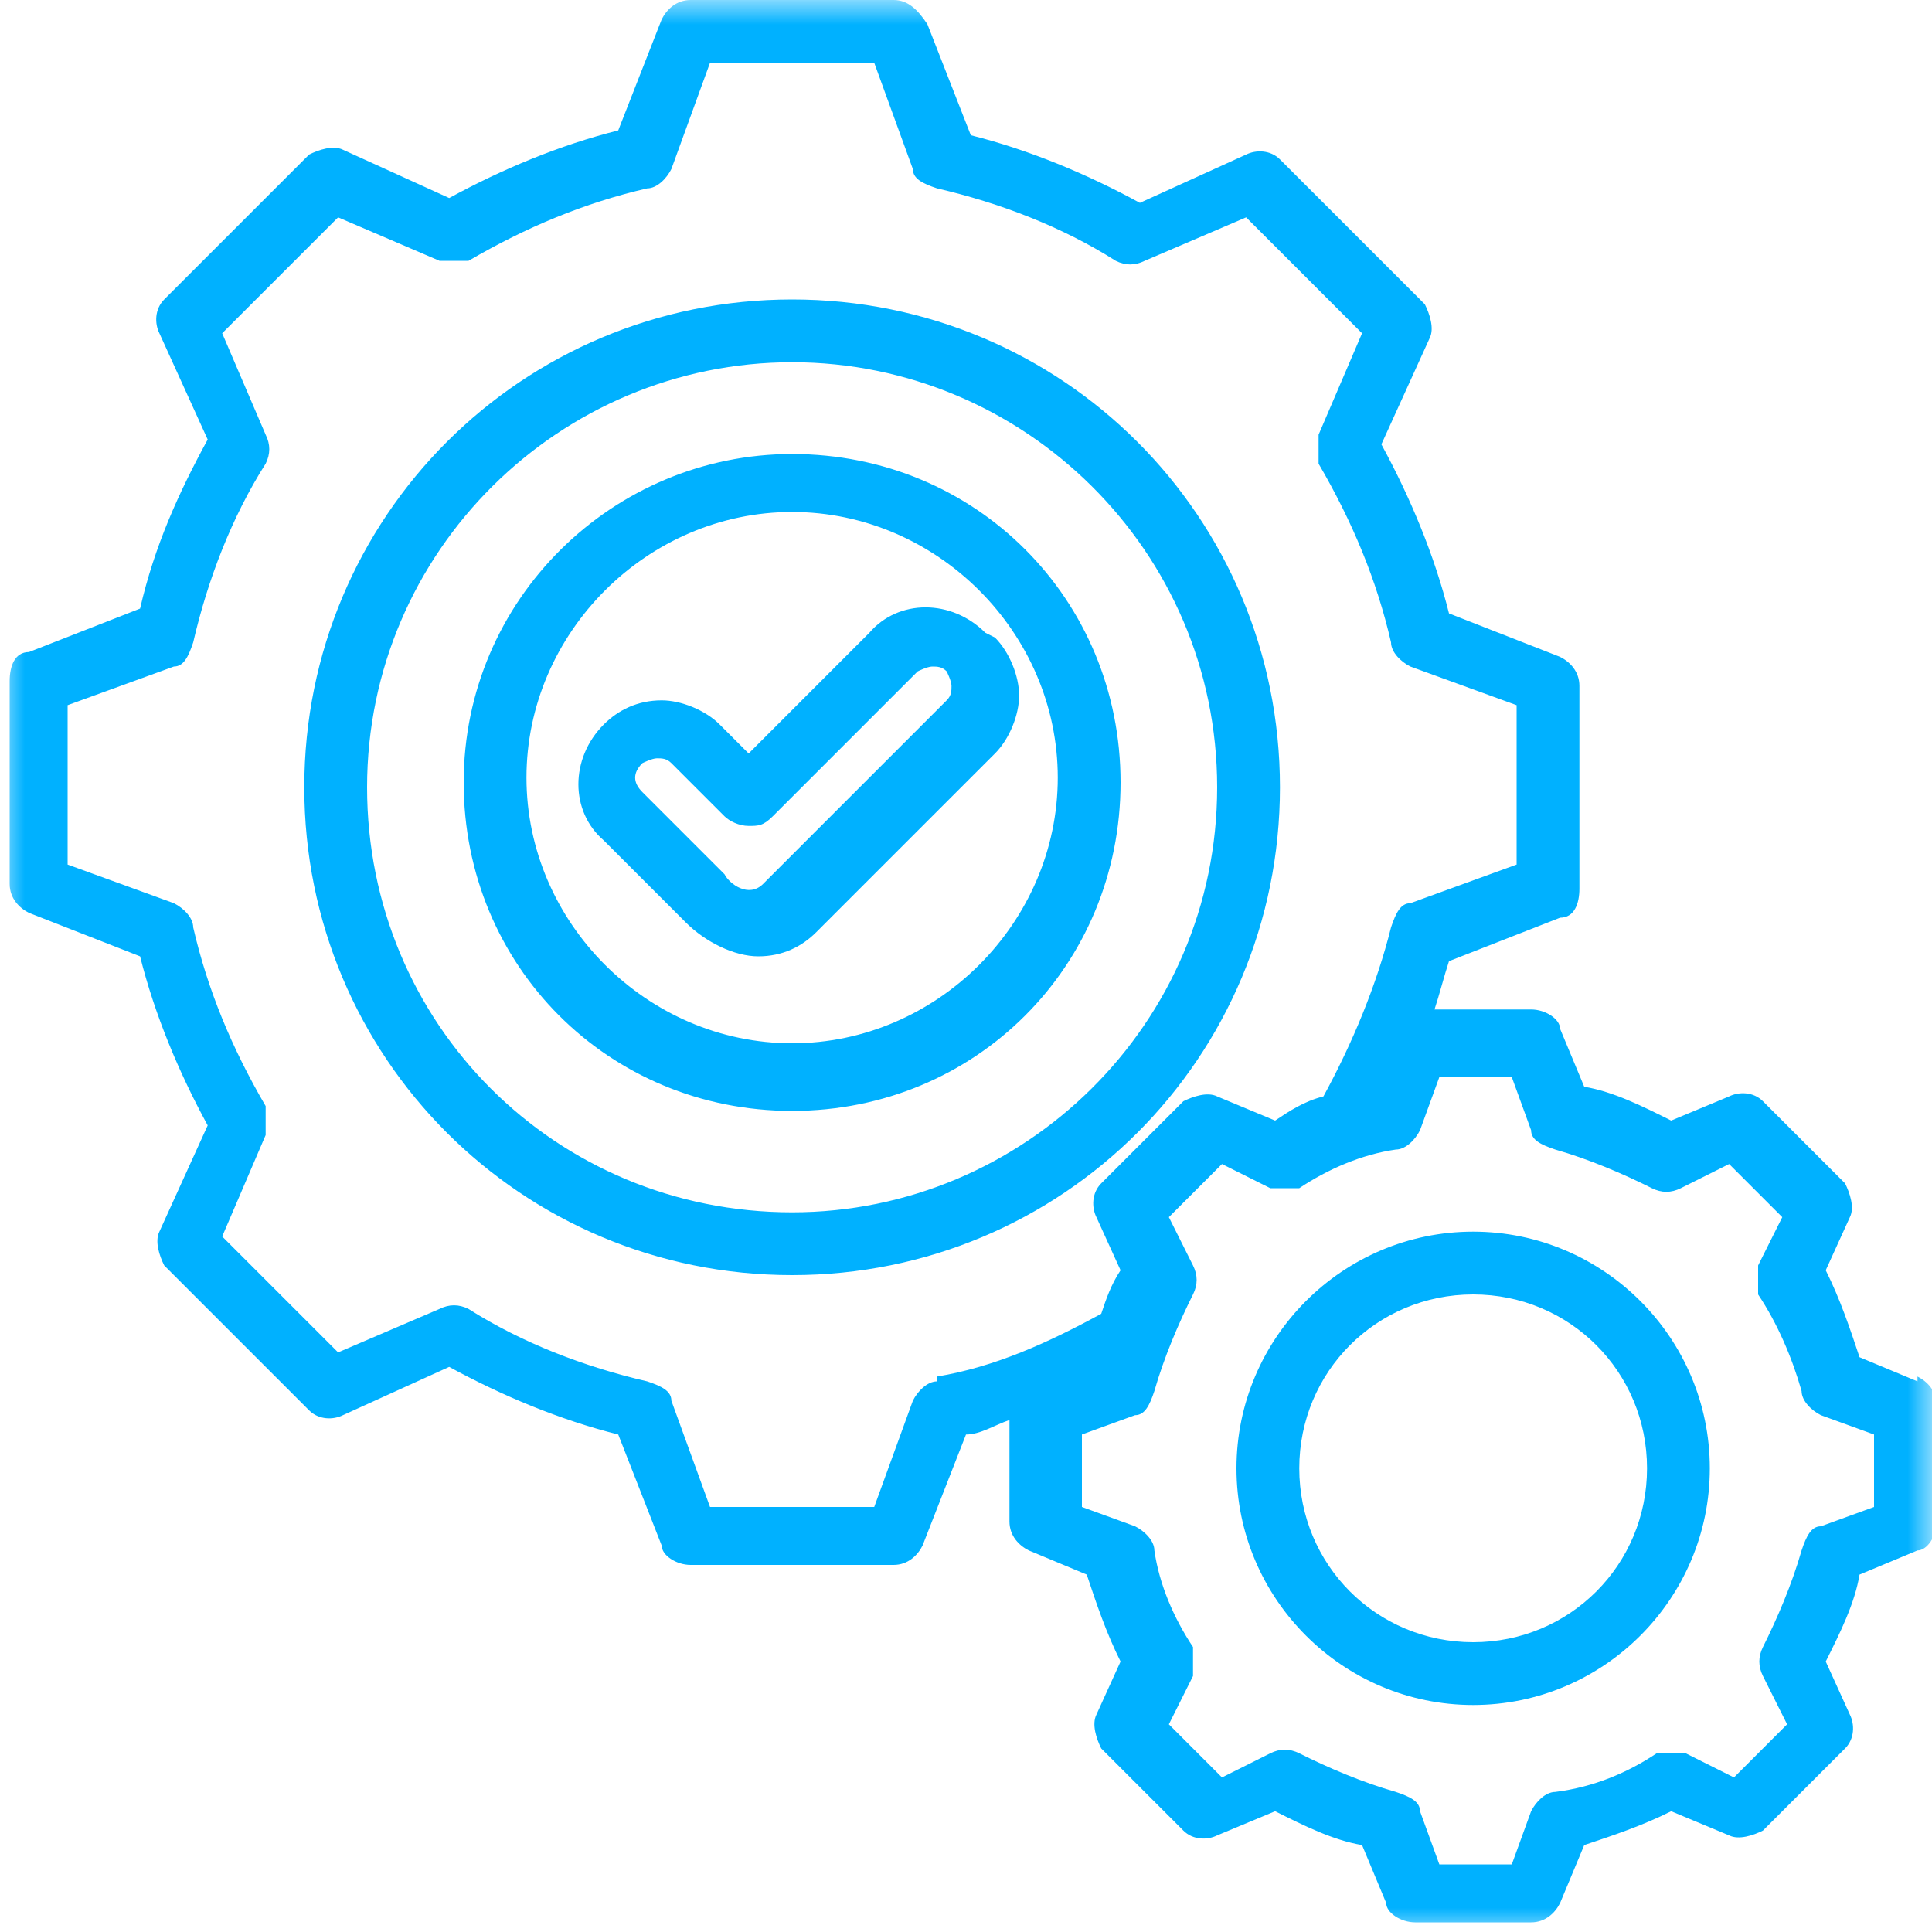 <?xml version="1.0" encoding="UTF-8"?>
<svg id="Layer_1" data-name="Layer 1" xmlns="http://www.w3.org/2000/svg" version="1.1" xmlns:xlink="http://www.w3.org/1999/xlink" viewBox="0 0 40 40">
  <defs>
    <style>
      .cls-1 {
        fill: none;
      }

      .cls-1, .cls-2, .cls-3 {
        stroke-width: 0px;
      }

      .cls-2 {
        fill: #00b1ff;
      }

      .cls-4 {
        clip-path: url(#clippath);
      }

      .cls-3 {
        fill: #fff;
      }

      .cls-5 {
        mask: url(#mask);
      }
    </style>
    <clipPath id="clippath">
      <rect class="cls-1" y="0" width="40" height="40"/>
    </clipPath>
    <mask id="mask" x="0" y="0" width="40.1" height="40" maskUnits="userSpaceOnUse">
      <g id="mask0_510_3500" data-name="mask0 510 3500">
        <path class="cls-3" d="M40,0H0v40h40V0Z"/>
      </g>
    </mask>
  </defs>
  <g class="cls-4">
    <g class="cls-5">
      <path class="cls-2" d="M26.5,16.3c0-5.6-4.5-10.1-10.1-10.1s-10.1,4.5-10.1,10.1,4.5,10.1,10.1,10.1,10.1-4.5,10.1-10.1ZM16.4,25.1c-4.9,0-8.8-3.9-8.8-8.8s4-8.8,8.8-8.8,8.8,3.9,8.8,8.8-4,8.8-8.8,8.8ZM16.4,9.4c-3.7,0-6.8,3-6.8,6.8s3,6.8,6.8,6.8,6.8-3,6.8-6.8-3-6.8-6.8-6.8ZM16.4,21.6c-3,0-5.5-2.5-5.5-5.5s2.5-5.5,5.5-5.5,5.5,2.5,5.5,5.5c0,3-2.5,5.5-5.5,5.5ZM20.4,13.1c-.7-.7-1.8-.7-2.4,0l-2.5,2.5-.6-.6c-.3-.3-.8-.5-1.2-.5-.5,0-.9.2-1.2.5-.7.7-.7,1.8,0,2.4l1.7,1.7c.4.4,1,.7,1.5.7s.9-.2,1.2-.5l3.7-3.7c.3-.3.5-.8.5-1.2s-.2-.9-.5-1.2ZM19.5,14.6l-3.7,3.7c-.3.3-.7,0-.8-.2l-1.7-1.7c-.2-.2-.2-.4,0-.6,0,0,.2-.1.3-.1s.2,0,.3.1l1.1,1.1c.1.1.3.2.5.2s.3,0,.5-.2l3-3c0,0,.2-.1.3-.1s.2,0,.3.1c0,0,.1.2.1.3,0,.1,0,.2-.1.3ZM39.7,28.6l-1.2-.5c-.2-.6-.4-1.2-.7-1.8l.5-1.1c.1-.2,0-.5-.1-.7l-1.7-1.7c-.2-.2-.5-.2-.7-.1l-1.2.5c-.6-.3-1.2-.6-1.8-.7l-.5-1.2c0-.2-.3-.4-.6-.4h-2c.1-.3.2-.7.3-1l2.3-.9c.3,0,.4-.3.4-.6v-4.2c0-.3-.2-.5-.4-.6l-2.3-.9c-.3-1.2-.8-2.4-1.4-3.5l1-2.2c.1-.2,0-.5-.1-.7l-3-3c-.2-.2-.5-.2-.7-.1l-2.2,1c-1.1-.6-2.3-1.1-3.5-1.4l-.9-2.3C19,.2,18.8,0,18.5,0h-4.2C14,0,13.8.2,13.7.4l-.9,2.3c-1.2.3-2.4.8-3.5,1.4l-2.2-1c-.2-.1-.5,0-.7.1l-3,3c-.2.2-.2.5-.1.7l1,2.2c-.6,1.1-1.1,2.2-1.4,3.5l-2.3.9c-.3,0-.4.3-.4.6v4.2c0,.3.2.5.4.6l2.3.9c.3,1.2.8,2.4,1.4,3.5l-1,2.2c-.1.2,0,.5.1.7l3,3c.2.2.5.2.7.1l2.2-1c1.1.6,2.3,1.1,3.5,1.4l.9,2.3c0,.2.3.4.6.4h4.2c.3,0,.5-.2.6-.4l.9-2.3c.3,0,.6-.2.9-.3v2.1c0,.3.2.5.4.6l1.2.5c.2.6.4,1.2.7,1.8l-.5,1.1c-.1.2,0,.5.1.7l1.7,1.7c.2.2.5.2.7.1l1.2-.5c.6.3,1.2.6,1.8.7l.5,1.2c0,.2.3.4.6.4h2.4c.3,0,.5-.2.6-.4l.5-1.2c.6-.2,1.2-.4,1.8-.7l1.2.5c.2.1.5,0,.7-.1l1.7-1.7c.2-.2.2-.5.1-.7l-.5-1.1c.3-.6.6-1.2.7-1.8l1.2-.5c.2,0,.4-.3.4-.6v-2.4c0-.3-.2-.5-.4-.6ZM19.4,28.6c-.2,0-.4.2-.5.4l-.8,2.2h-3.4l-.8-2.2c0-.2-.2-.3-.5-.4-1.3-.3-2.6-.8-3.7-1.5-.2-.1-.4-.1-.6,0l-2.1.9-2.4-2.4.9-2.1c0-.2,0-.4,0-.6-.7-1.2-1.2-2.4-1.5-3.7,0-.2-.2-.4-.4-.5l-2.2-.8v-3.3l2.2-.8c.2,0,.3-.2.4-.5.3-1.3.8-2.6,1.5-3.7.1-.2.1-.4,0-.6l-.9-2.1,2.4-2.4,2.1.9c.2,0,.4,0,.6,0,1.2-.7,2.4-1.2,3.7-1.5.2,0,.4-.2.5-.4l.8-2.2h3.4l.8,2.2c0,.2.2.3.5.4,1.3.3,2.6.8,3.7,1.5.2.1.4.1.6,0l2.1-.9,2.4,2.4-.9,2.1c0,.2,0,.4,0,.6.7,1.2,1.2,2.4,1.5,3.7,0,.2.2.4.4.5l2.2.8v3.3l-2.2.8c-.2,0-.3.2-.4.5-.3,1.2-.8,2.4-1.4,3.5-.4.1-.7.3-1,.5l-1.2-.5c-.2-.1-.5,0-.7.1l-1.7,1.7c-.2.2-.2.5-.1.7l.5,1.1c-.2.3-.3.6-.4.9-1.1.6-2.2,1.1-3.4,1.3ZM38.8,31.2l-1.1.4c-.2,0-.3.2-.4.5-.2.7-.5,1.4-.8,2-.1.2-.1.4,0,.6l.5,1-1.1,1.1-1-.5c-.2,0-.4,0-.6,0-.6.4-1.3.7-2.1.8-.2,0-.4.2-.5.4l-.4,1.1h-1.5l-.4-1.1c0-.2-.2-.3-.5-.4-.7-.2-1.4-.5-2-.8-.2-.1-.4-.1-.6,0l-1,.5-1.1-1.1.5-1c0-.2,0-.4,0-.6-.4-.6-.7-1.3-.8-2,0-.2-.2-.4-.4-.5l-1.1-.4v-1.5l1.1-.4c.2,0,.3-.2.4-.5.2-.7.5-1.4.8-2,.1-.2.1-.4,0-.6l-.5-1,1.1-1.1,1,.5c.2,0,.4,0,.6,0,.6-.4,1.3-.7,2-.8.2,0,.4-.2.5-.4l.4-1.1h1.5l.4,1.1c0,.2.2.3.5.4.7.2,1.4.5,2,.8.2.1.4.1.6,0l1-.5,1.1,1.1-.5,1c0,.2,0,.4,0,.6.4.6.7,1.3.9,2,0,.2.2.4.4.5l1.1.4v1.5ZM30.5,25.5c-2.7,0-4.9,2.2-4.9,4.9s2.2,4.9,4.9,4.9,4.9-2.2,4.9-4.9-2.2-4.9-4.9-4.9ZM30.5,34c-2,0-3.6-1.6-3.6-3.6s1.6-3.6,3.6-3.6,3.6,1.6,3.6,3.6-1.6,3.6-3.6,3.6Z"/>
    </g>
  </g>
</svg>